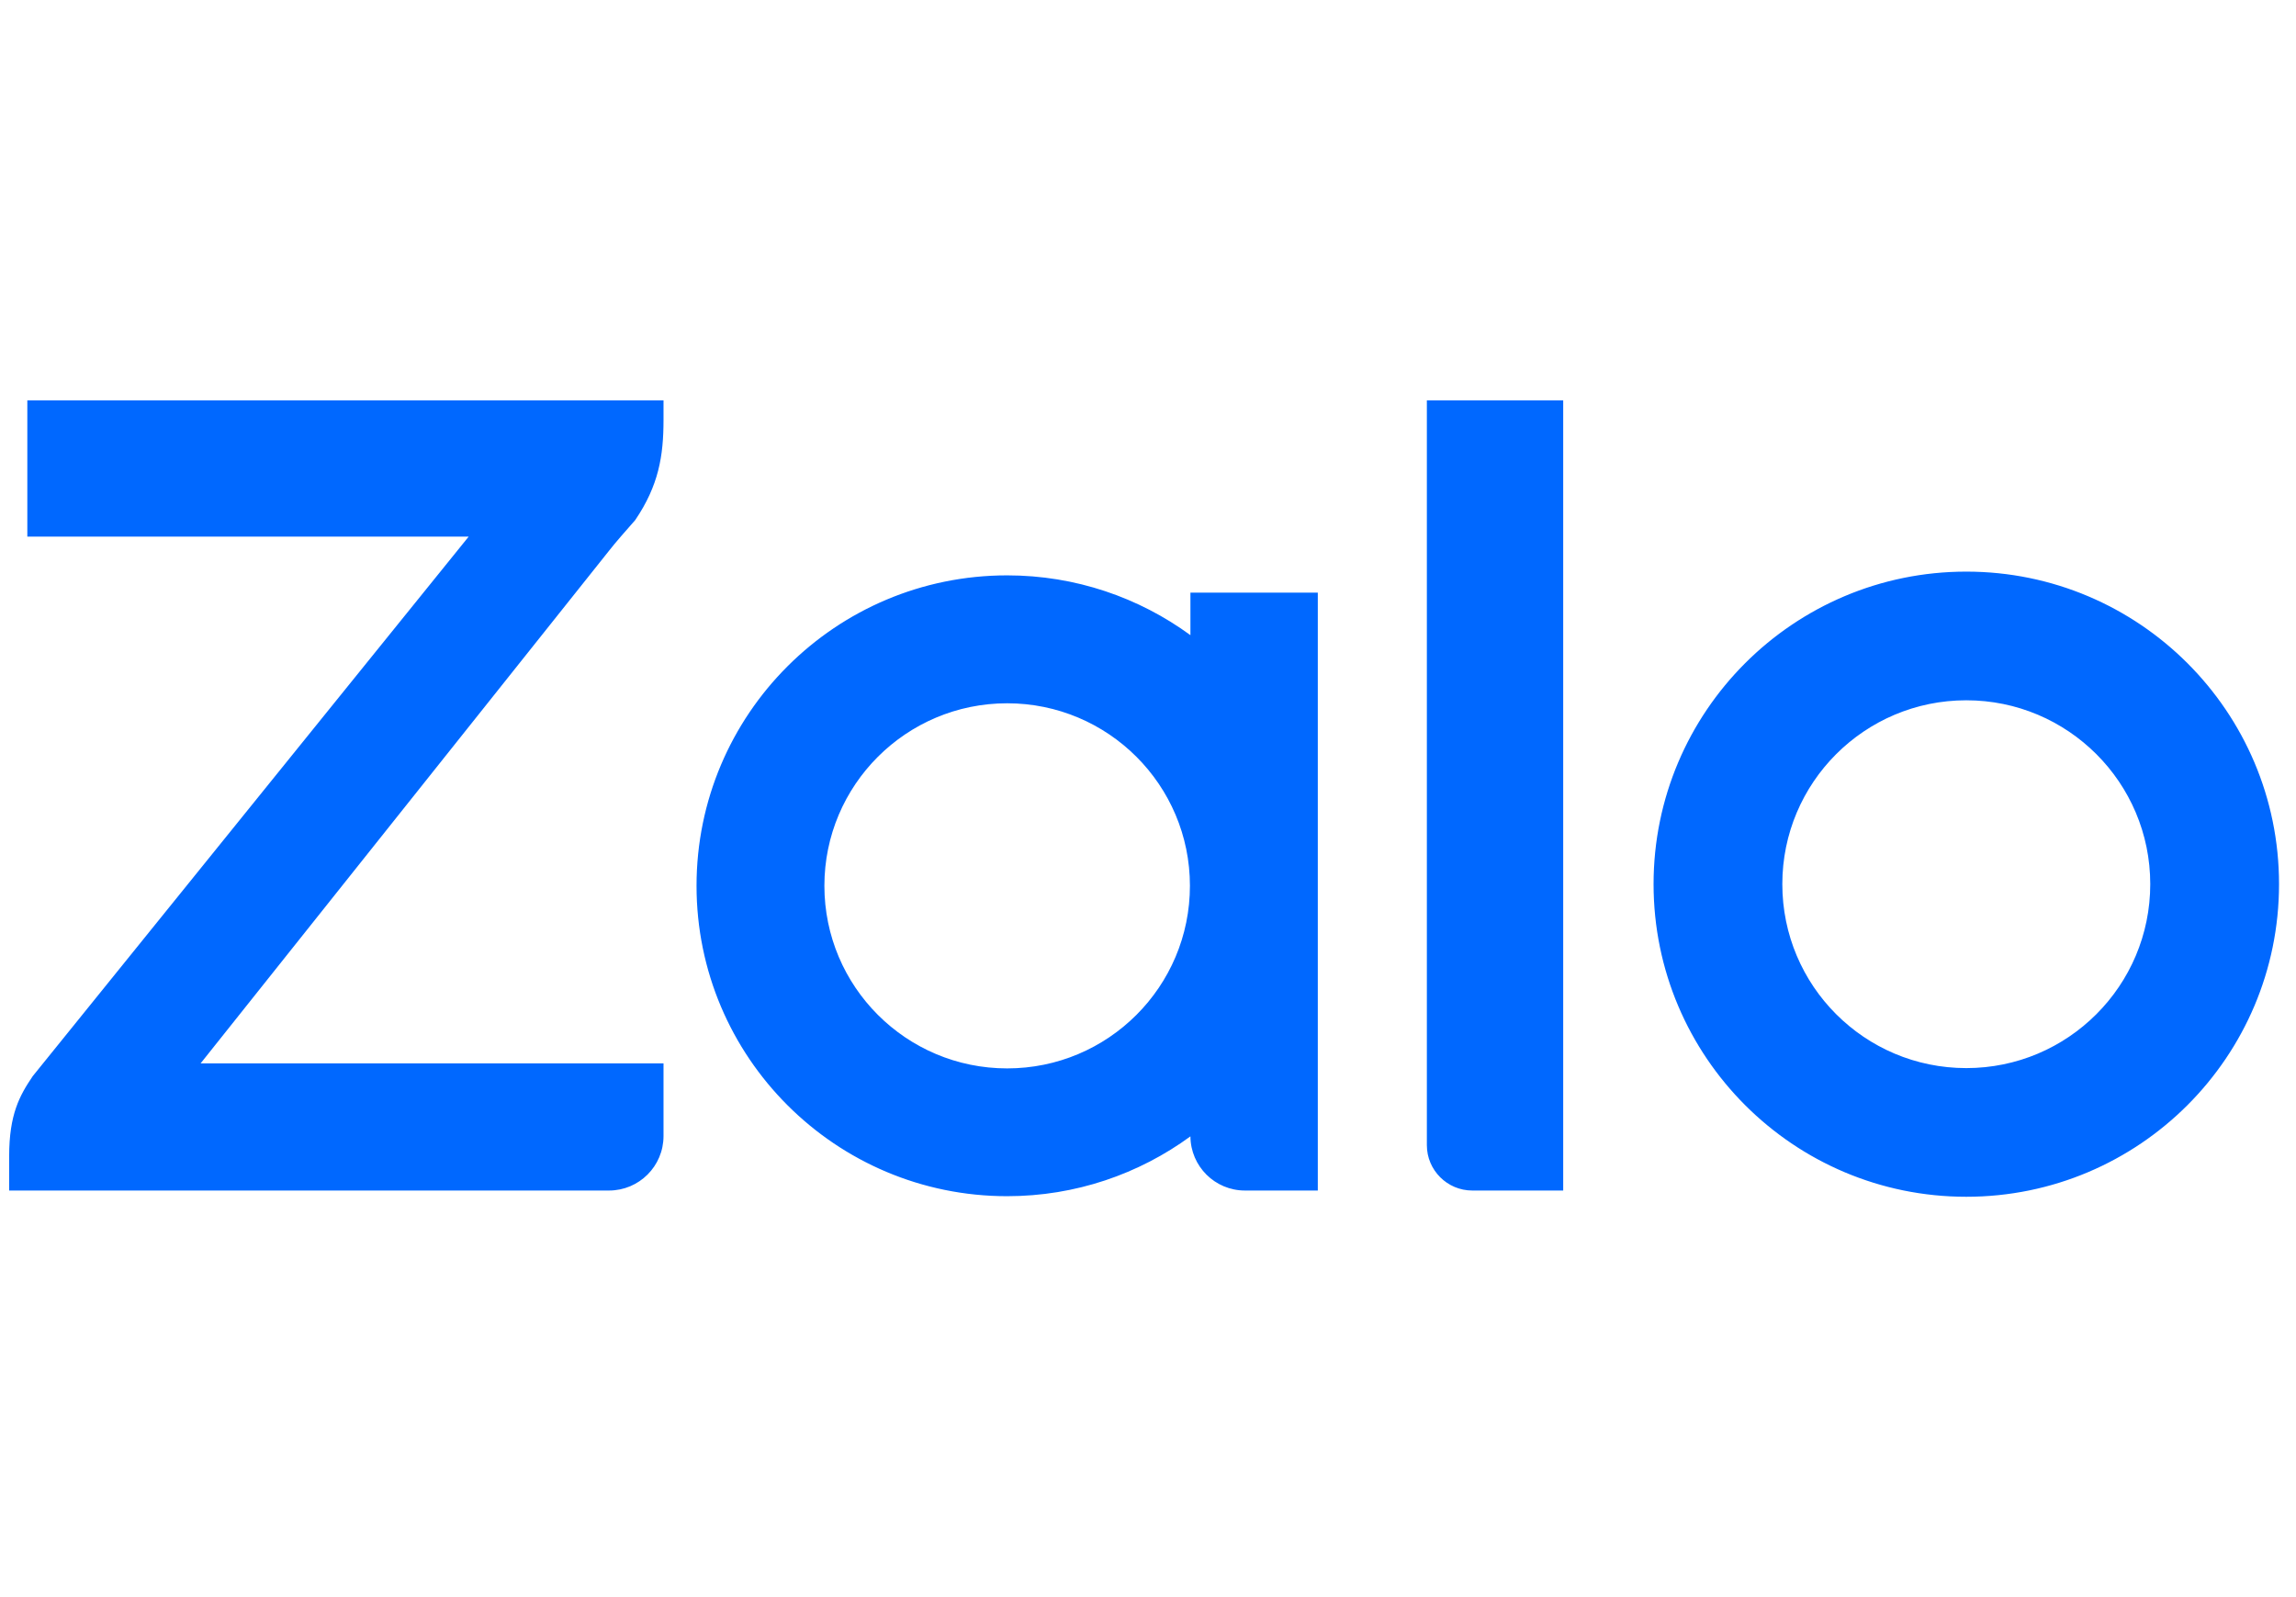 <svg width="92" height="64" viewBox="0 0 92 64" fill="none" xmlns="http://www.w3.org/2000/svg">
<g clip-path="url(#clip0_1_526)">
<path fill-rule="evenodd" clip-rule="evenodd" d="M47.7 25.453V23.749H52.804V47.707H49.884C48.682 47.707 47.707 46.736 47.7 45.536C47.7 45.537 47.699 45.537 47.698 45.538C45.642 47.041 43.101 47.934 40.357 47.934C33.483 47.934 27.91 42.364 27.91 35.495C27.91 28.625 33.483 23.056 40.357 23.056C43.101 23.056 45.642 23.948 47.698 25.451C47.699 25.452 47.7 25.452 47.7 25.453ZM26.587 16.045V16.822C26.587 18.271 26.394 19.453 25.453 20.841L25.339 20.971C25.133 21.204 24.651 21.751 24.421 22.048L8.038 42.612H26.587V45.523C26.587 46.73 25.609 47.707 24.402 47.707H0.367V46.334C0.367 44.653 0.785 43.903 1.313 43.122L18.779 21.504H1.095V16.045H26.587ZM58.994 47.707C57.99 47.707 57.174 46.891 57.174 45.889V16.045H62.637V47.707H58.994ZM78.789 22.906C85.71 22.906 91.32 28.517 91.32 35.428C91.32 42.346 85.71 47.957 78.789 47.957C71.867 47.957 66.258 42.346 66.258 35.428C66.258 28.517 71.867 22.906 78.789 22.906ZM40.357 42.813C44.402 42.813 47.68 39.537 47.68 35.495C47.68 31.458 44.402 28.182 40.357 28.182C36.312 28.182 33.033 31.458 33.033 35.495C33.033 39.537 36.312 42.813 40.357 42.813ZM78.789 42.801C82.858 42.801 86.16 39.501 86.16 35.428C86.16 31.362 82.858 28.062 78.789 28.062C74.714 28.062 71.417 31.362 71.417 35.428C71.417 39.501 74.714 42.801 78.789 42.801Z" fill="#0068FF"/>
</g>
<defs>
<clipPath id="clip0_1_526">
<rect width="91.429" height="32" fill="white" transform="translate(0.149 16)"/>
</clipPath>
</defs>
</svg>

